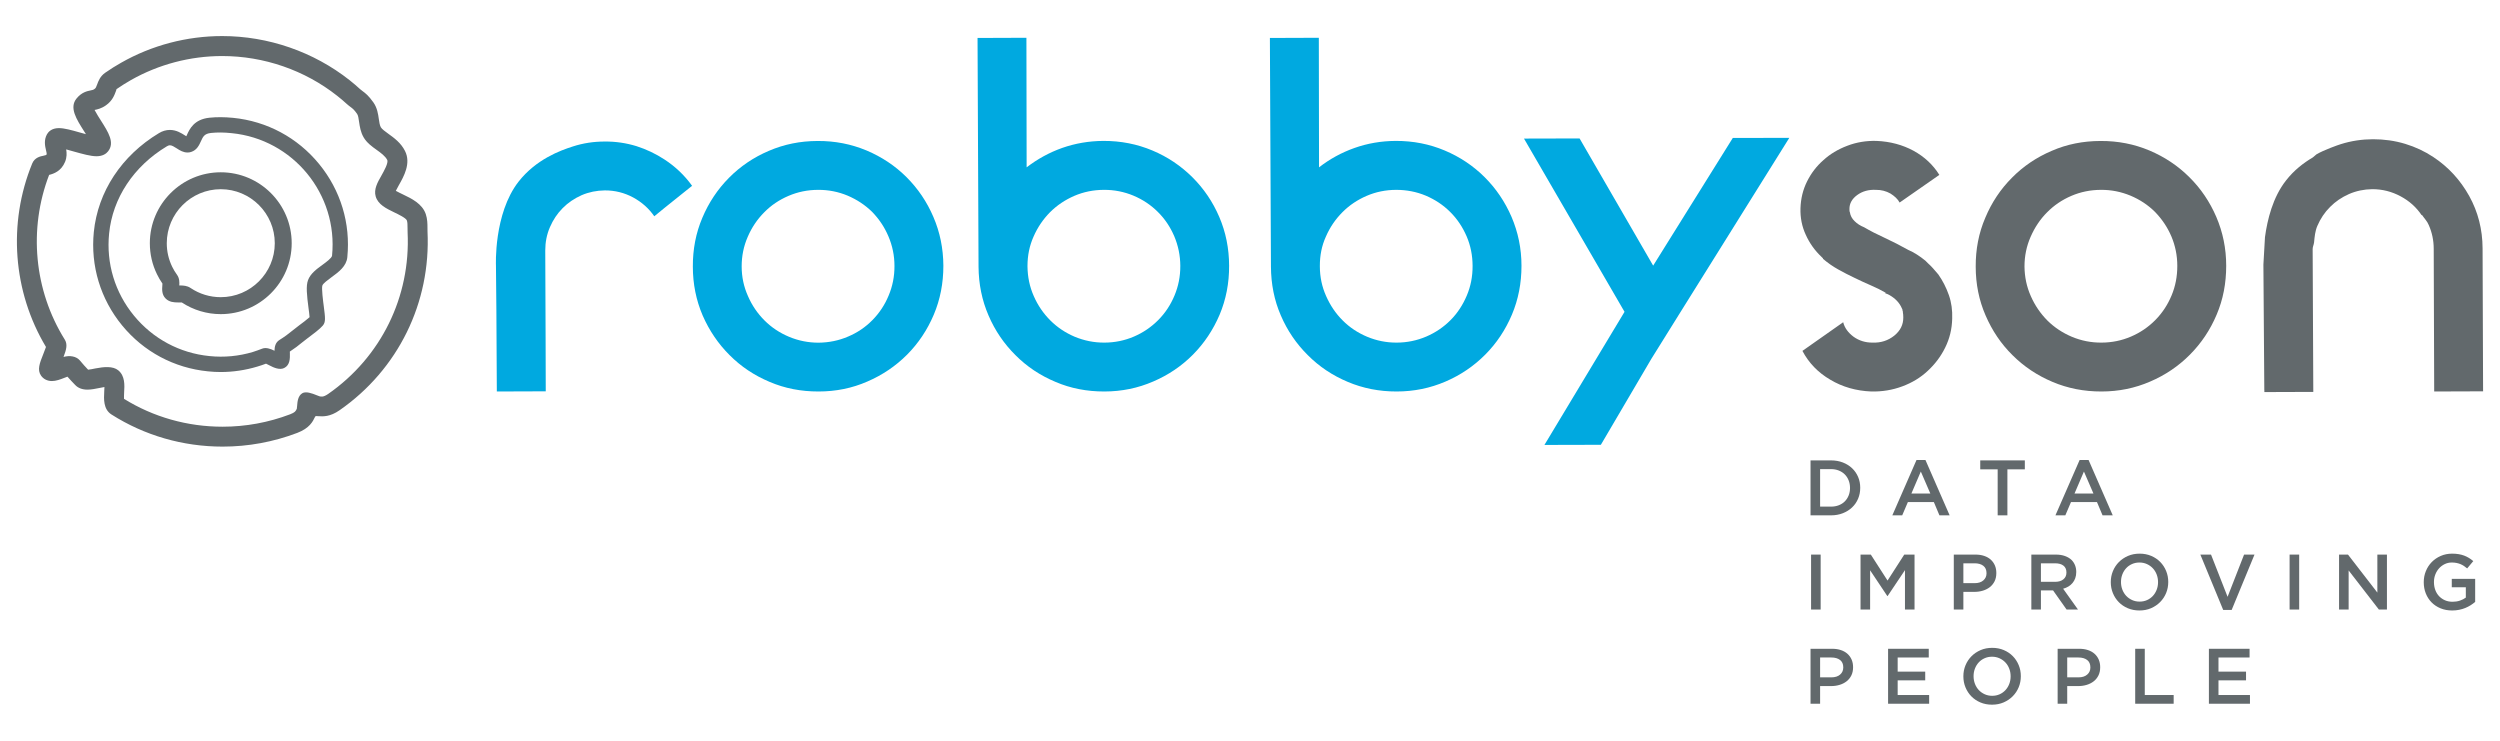 <?xml version="1.0" standalone="no"?><!-- Generator: Gravit.io --><svg xmlns="http://www.w3.org/2000/svg" xmlns:xlink="http://www.w3.org/1999/xlink" style="isolation:isolate" viewBox="0 0 306.142 90.709" width="306.142" height="90.709"><g><path d=" M 27.037 23.169 C 30.679 23.169 33.649 26.139 33.649 29.784 C 33.649 33.426 30.679 36.391 27.032 36.391 C 25.71 36.391 24.433 36.001 23.337 35.267 C 22.922 34.982 22.45 34.956 22.035 34.956 L 22.029 34.956 L 21.955 34.956 C 21.982 34.568 21.984 34.077 21.681 33.656 C 21.451 33.345 21.252 33.008 21.085 32.666 C 20.646 31.76 20.423 30.796 20.423 29.784 C 20.423 26.139 23.393 23.169 27.037 23.169 Z  M 27.032 21.098 C 22.248 21.098 18.349 24.994 18.349 29.784 C 18.349 31.109 18.64 32.385 19.217 33.571 C 19.408 33.967 19.636 34.357 19.891 34.725 C 19.888 34.787 19.882 34.868 19.879 34.946 C 19.843 35.421 19.798 36.072 20.279 36.552 C 20.723 36.999 21.302 37.037 21.809 37.037 L 22.035 37.037 C 22.131 37.037 22.206 37.039 22.262 37.039 C 23.681 37.971 25.331 38.467 27.032 38.467 C 31.826 38.467 35.72 34.571 35.72 29.784 C 35.72 24.994 31.826 21.098 27.032 21.098 Z " fill="rgb(98,105,108)"/><path d=" M 304.009 30.419 C 304.003 28.099 303.453 25.955 302.373 24.002 C 301.287 22.055 299.837 20.459 297.973 19.227 C 296.93 18.534 295.783 17.996 294.524 17.613 C 293.255 17.231 291.95 17.05 290.594 17.05 C 289.237 17.054 287.924 17.251 286.663 17.647 C 286.312 17.752 284.549 18.378 283.664 18.903 L 283.215 19.282 L 283.2 19.29 C 282.085 19.95 280.93 20.832 279.943 22.094 C 278.308 24.169 277.656 26.902 277.362 29.036 L 277.169 32.399 L 277.28 47.793 L 277.287 47.793 L 277.287 48.012 L 283.279 47.991 L 283.2 30.495 C 283.2 30.209 283.349 29.961 283.374 29.676 C 283.441 28.986 283.5 28.3 283.777 27.658 C 284.155 26.779 284.67 26.002 285.334 25.342 C 285.989 24.678 286.762 24.157 287.643 23.766 C 288.541 23.375 289.48 23.181 290.498 23.165 C 291.74 23.165 292.887 23.459 293.963 24.035 C 295.033 24.607 295.888 25.371 296.548 26.351 L 296.583 26.317 C 296.861 26.733 297.23 27.086 297.423 27.57 C 297.826 28.486 298.021 29.444 298.025 30.445 L 298.084 47.941 L 304.071 47.92 L 304.009 30.419 Z " fill="rgb(98,105,108)"/><path d=" M 81.381 19.538 C 82.691 20.391 83.824 21.463 84.751 22.753 L 81.401 25.438 L 80.122 26.485 C 79.457 25.523 78.591 24.754 77.525 24.174 C 76.457 23.602 75.304 23.312 74.067 23.316 C 73.06 23.328 72.117 23.518 71.219 23.904 C 70.333 24.304 69.562 24.816 68.9 25.489 C 68.251 26.14 67.728 26.922 67.343 27.818 C 66.954 28.712 66.771 29.663 66.771 30.671 L 66.814 41.703 L 66.831 47.92 L 60.84 47.941 L 60.786 38.076 L 60.734 32.554 C 60.734 32.554 60.43 26.179 63.508 22.236 C 65.644 19.517 68.595 18.428 70.157 17.933 C 71.391 17.533 72.69 17.332 74.045 17.332 C 75.398 17.319 76.702 17.516 77.946 17.899 C 79.18 18.294 80.32 18.84 81.381 19.538 Z " fill="rgb(0,169,224)"/><path d=" M 100.24 41.964 C 101.516 41.951 102.722 41.703 103.854 41.216 C 105.001 40.732 105.986 40.061 106.829 39.203 C 107.678 38.346 108.349 37.336 108.817 36.198 C 109.302 35.054 109.539 33.853 109.534 32.571 C 109.534 31.289 109.28 30.083 108.792 28.94 C 108.308 27.796 107.638 26.813 106.801 25.947 C 105.933 25.098 104.936 24.443 103.802 23.959 C 102.659 23.48 101.442 23.24 100.181 23.249 C 98.898 23.253 97.702 23.497 96.56 23.985 C 95.416 24.476 94.421 25.144 93.582 26.002 C 92.73 26.86 92.058 27.855 91.568 28.995 C 91.065 30.141 90.82 31.352 90.823 32.626 C 90.823 33.908 91.082 35.122 91.595 36.261 C 92.086 37.399 92.772 38.396 93.627 39.249 C 94.477 40.098 95.477 40.762 96.62 41.241 C 97.763 41.72 98.965 41.964 100.24 41.964 Z  M 100.122 17.264 C 102.264 17.251 104.246 17.647 106.116 18.428 C 107.98 19.214 109.614 20.303 111.006 21.69 C 112.402 23.085 113.506 24.707 114.299 26.565 C 115.104 28.431 115.509 30.419 115.522 32.545 C 115.522 34.672 115.135 36.677 114.35 38.53 C 113.559 40.397 112.472 42.027 111.083 43.426 C 109.691 44.822 108.06 45.928 106.213 46.721 C 104.354 47.537 102.363 47.941 100.23 47.941 C 98.099 47.944 96.107 47.562 94.243 46.763 C 92.378 45.982 90.744 44.893 89.351 43.494 C 87.961 42.111 86.858 40.493 86.045 38.631 C 85.249 36.774 84.844 34.782 84.844 32.65 C 84.833 30.524 85.216 28.528 86.008 26.666 C 86.792 24.804 87.887 23.165 89.272 21.77 C 90.662 20.366 92.29 19.265 94.145 18.474 C 96.008 17.672 97.992 17.268 100.122 17.264 Z " fill="rgb(0,169,224)"/><path d=" M 135.243 41.955 C 136.514 41.951 137.724 41.703 138.858 41.216 C 139.993 40.729 140.98 40.052 141.833 39.194 C 142.682 38.346 143.346 37.337 143.822 36.198 C 144.303 35.054 144.541 33.853 144.537 32.558 C 144.532 31.28 144.276 30.079 143.801 28.94 C 143.307 27.792 142.645 26.801 141.785 25.951 C 140.931 25.098 139.945 24.443 138.802 23.959 C 137.655 23.481 136.441 23.24 135.178 23.249 C 133.898 23.253 132.693 23.497 131.556 23.985 C 130.427 24.476 129.426 25.144 128.57 26.002 C 127.733 26.855 127.062 27.838 126.564 28.977 C 126.069 30.091 125.823 31.289 125.823 32.571 L 125.823 32.626 C 125.838 33.908 126.085 35.118 126.594 36.261 C 127.09 37.4 127.777 38.396 128.628 39.245 C 129.482 40.098 130.476 40.754 131.608 41.238 C 132.759 41.712 133.967 41.964 135.243 41.955 Z  M 135.121 17.256 C 137.251 17.247 139.253 17.646 141.117 18.428 C 142.982 19.21 144.599 20.303 146.003 21.69 C 147.405 23.085 148.511 24.708 149.307 26.565 C 150.105 28.427 150.509 30.419 150.513 32.546 C 150.525 34.668 150.133 36.676 149.353 38.531 C 148.559 40.396 147.47 42.027 146.085 43.427 C 144.696 44.826 143.067 45.928 141.208 46.722 C 139.353 47.525 137.367 47.941 135.227 47.941 C 133.109 47.944 131.103 47.562 129.251 46.764 C 127.381 45.982 125.744 44.893 124.356 43.494 C 122.955 42.107 121.851 40.493 121.052 38.631 C 120.247 36.774 119.844 34.782 119.829 32.651 L 119.829 32.6 L 119.707 4.648 L 125.692 4.626 L 125.718 20.492 C 127.037 19.479 128.482 18.681 130.064 18.118 C 131.662 17.558 133.342 17.264 135.121 17.256 Z " fill="rgb(0,169,224)"/><path d=" M 171.04 41.955 C 172.309 41.951 173.508 41.703 174.653 41.216 C 175.788 40.729 176.782 40.052 177.627 39.203 C 178.481 38.346 179.136 37.337 179.621 36.189 C 180.101 35.054 180.335 33.853 180.328 32.558 C 180.326 31.28 180.086 30.079 179.599 28.94 C 179.101 27.792 178.439 26.801 177.585 25.955 C 176.728 25.098 175.73 24.443 174.599 23.959 C 173.456 23.481 172.244 23.249 170.98 23.249 C 169.69 23.253 168.488 23.497 167.354 23.985 C 166.217 24.476 165.221 25.144 164.374 26.002 C 163.529 26.855 162.856 27.838 162.363 28.977 C 161.854 30.091 161.621 31.293 161.625 32.571 L 161.625 32.626 C 161.629 33.912 161.88 35.118 162.394 36.261 C 162.899 37.4 163.572 38.396 164.425 39.245 C 165.275 40.098 166.269 40.754 167.414 41.238 C 168.55 41.712 169.764 41.964 171.04 41.955 Z  M 170.915 17.256 C 173.056 17.247 175.051 17.646 176.911 18.428 C 178.77 19.21 180.405 20.303 181.799 21.69 C 183.196 23.085 184.299 24.708 185.1 26.565 C 185.894 28.427 186.316 30.419 186.316 32.546 C 186.316 34.668 185.93 36.676 185.144 38.531 C 184.354 40.396 183.27 42.027 181.877 43.427 C 180.485 44.826 178.863 45.928 177.016 46.722 C 175.156 47.525 173.162 47.941 171.024 47.941 C 168.906 47.944 166.902 47.554 165.044 46.764 C 163.178 45.982 161.545 44.893 160.154 43.494 C 158.752 42.107 157.647 40.493 156.847 38.631 C 156.039 36.774 155.649 34.782 155.636 32.651 L 155.636 32.6 L 155.507 4.648 L 161.499 4.626 L 161.525 20.492 C 162.829 19.479 164.277 18.681 165.871 18.118 C 167.45 17.558 169.138 17.264 170.915 17.256 Z " fill="rgb(0,169,224)"/><path d=" M 219.113 16.881 L 205.738 38.295 L 202.208 43.96 L 196.036 54.468 L 189.126 54.485 L 198.935 38.186 L 186.622 16.97 L 193.43 16.953 L 202.441 32.529 L 212.193 16.894 L 219.113 16.881 Z " fill="rgb(0,169,224)"/><path d=" M 237.362 33.609 C 237.912 34.395 238.333 35.231 238.654 36.143 C 238.972 37.046 239.096 38.018 239.06 39.014 C 239.032 40.291 238.742 41.472 238.203 42.561 C 237.669 43.649 236.948 44.6 236.063 45.415 C 235.189 46.239 234.138 46.873 232.942 47.315 C 231.741 47.764 230.475 47.969 229.154 47.941 C 227.298 47.865 225.625 47.39 224.134 46.499 C 222.629 45.621 221.499 44.444 220.718 42.969 L 225.711 39.459 C 225.886 40.166 226.333 40.754 226.983 41.238 C 227.645 41.712 228.426 41.964 229.311 41.955 C 230.326 41.994 231.207 41.703 231.955 41.111 C 232.71 40.502 233.082 39.757 233.071 38.863 C 233.071 38.593 233.049 38.396 233.023 38.282 L 233.023 38.165 C 232.981 38.085 232.974 38.022 232.974 37.964 C 232.974 37.905 232.942 37.841 232.896 37.758 C 232.621 37.101 232.117 36.559 231.386 36.139 C 231.268 36.064 231.098 35.992 230.86 35.912 L 230.911 35.849 C 230.375 35.542 229.784 35.236 229.127 34.958 C 228.452 34.668 227.782 34.357 227.1 34.025 C 226.426 33.706 225.762 33.365 225.094 32.991 C 224.439 32.626 223.818 32.192 223.239 31.697 L 223.239 31.638 L 223.059 31.457 C 222.244 30.693 221.594 29.784 221.135 28.764 C 220.655 27.733 220.444 26.645 220.481 25.489 C 220.523 24.312 220.779 23.24 221.286 22.219 C 221.784 21.219 222.446 20.345 223.285 19.613 C 224.104 18.861 225.077 18.281 226.216 17.849 C 227.332 17.42 228.531 17.218 229.808 17.256 C 231.471 17.327 232.981 17.735 234.319 18.458 C 235.653 19.189 236.719 20.181 237.486 21.417 L 232.621 24.804 C 232.388 24.367 232.003 24.018 231.496 23.698 C 230.965 23.4 230.375 23.24 229.715 23.249 C 228.82 23.203 228.055 23.422 227.42 23.888 C 226.786 24.358 226.477 24.914 226.477 25.578 C 226.477 25.775 226.481 25.909 226.527 25.981 C 226.594 26.418 226.794 26.779 227.109 27.082 C 227.42 27.397 227.813 27.645 228.279 27.834 C 229.015 28.267 229.864 28.704 230.808 29.133 C 231.757 29.574 232.726 30.07 233.688 30.608 C 234.398 30.915 235.082 31.357 235.784 31.928 L 236.08 32.227 C 236.473 32.571 236.891 33.042 237.362 33.609 Z " fill="rgb(98,105,108)"/><path d=" M 257.336 41.955 C 258.62 41.951 259.824 41.703 260.957 41.216 C 262.091 40.729 263.072 40.06 263.923 39.203 C 264.772 38.346 265.443 37.337 265.92 36.189 C 266.397 35.054 266.625 33.853 266.625 32.567 C 266.625 31.289 266.38 30.083 265.894 28.936 C 265.407 27.796 264.73 26.814 263.896 25.951 C 263.037 25.098 262.041 24.443 260.895 23.959 C 259.735 23.481 258.548 23.24 257.277 23.249 C 255.997 23.253 254.788 23.497 253.652 23.985 C 252.51 24.476 251.525 25.144 250.678 26.002 C 249.827 26.855 249.165 27.855 248.665 28.995 C 248.161 30.141 247.913 31.352 247.913 32.626 C 247.926 33.908 248.176 35.118 248.687 36.261 C 249.186 37.4 249.871 38.396 250.72 39.253 C 251.576 40.098 252.576 40.762 253.711 41.241 C 254.86 41.72 256.063 41.964 257.336 41.955 Z  M 257.22 17.264 C 259.362 17.251 261.349 17.646 263.21 18.428 C 265.073 19.214 266.702 20.303 268.095 21.69 C 269.507 23.085 270.602 24.708 271.402 26.565 C 272.201 28.431 272.613 30.419 272.613 32.546 C 272.613 34.672 272.237 36.676 271.445 38.527 C 270.658 40.396 269.564 42.027 268.174 43.427 C 266.788 44.826 265.164 45.928 263.309 46.722 C 261.451 47.532 259.458 47.941 257.334 47.941 C 255.194 47.944 253.202 47.554 251.34 46.764 C 249.485 45.982 247.848 44.893 246.446 43.494 C 245.043 42.112 243.954 40.493 243.149 38.631 C 242.342 36.774 241.939 34.782 241.939 32.651 C 241.928 30.524 242.313 28.528 243.112 26.666 C 243.889 24.804 244.981 23.165 246.372 21.77 C 247.755 20.366 249.385 19.265 251.242 18.474 C 253.099 17.663 255.087 17.268 257.22 17.264 Z " fill="rgb(98,105,108)"/><path d=" M 37.785 37.761 C 37.822 38.03 37.892 38.535 37.909 38.841 C 37.59 39.132 37.042 39.543 36.663 39.821 L 36.57 39.892 C 36.285 40.107 36.034 40.3 35.859 40.447 C 35.336 40.884 34.785 41.284 34.224 41.628 C 33.718 41.943 33.624 42.473 33.615 42.952 C 33.078 42.683 32.557 42.523 32.107 42.695 C 31.725 42.847 31.34 42.981 30.971 43.099 C 29.261 43.613 27.449 43.792 25.653 43.603 C 22.01 43.246 18.725 41.481 16.4 38.648 C 14.074 35.816 12.994 32.247 13.361 28.6 C 13.789 24.254 16.371 20.362 20.428 17.92 C 20.572 17.832 20.693 17.789 20.803 17.789 C 21.055 17.789 21.347 17.983 21.649 18.173 C 22.017 18.415 22.442 18.676 22.965 18.676 C 23.12 18.676 23.266 18.655 23.411 18.605 C 24.112 18.382 24.392 17.764 24.598 17.31 C 24.864 16.722 25.023 16.37 25.846 16.281 C 26.602 16.201 27.413 16.205 28.365 16.306 C 35.891 17.045 41.412 23.787 40.662 31.31 C 40.634 31.596 39.912 32.122 39.482 32.436 C 38.788 32.937 38.008 33.509 37.717 34.315 C 37.459 35.017 37.571 36.135 37.785 37.761 Z  M 37.654 41.426 L 37.785 41.33 C 38.432 40.837 39.166 40.3 39.531 39.867 C 39.895 39.439 39.835 38.95 39.649 37.513 C 39.569 36.908 39.357 35.286 39.477 34.958 C 39.573 34.697 40.132 34.294 40.588 33.954 C 41.447 33.327 42.426 32.617 42.532 31.495 C 42.941 27.355 41.715 23.304 39.071 20.076 C 36.426 16.848 32.691 14.847 28.553 14.431 C 27.481 14.327 26.541 14.323 25.649 14.415 C 23.761 14.612 23.21 15.81 22.886 16.533 C 22.856 16.592 22.835 16.646 22.817 16.684 C 22.751 16.646 22.687 16.609 22.648 16.583 C 22.208 16.302 21.597 15.911 20.803 15.911 C 20.348 15.911 19.894 16.041 19.458 16.306 C 14.881 19.063 11.982 23.476 11.488 28.414 C 11.077 32.562 12.306 36.618 14.947 39.842 C 17.588 43.066 21.325 45.066 25.47 45.474 C 25.99 45.532 26.511 45.557 27.032 45.557 C 28.553 45.557 30.059 45.327 31.506 44.893 C 31.862 44.788 32.219 44.667 32.575 44.532 C 32.697 44.59 32.85 44.67 32.96 44.725 C 33.566 45.053 34.264 45.327 34.793 45.069 C 35.532 44.708 35.51 43.855 35.498 43.292 C 35.491 43.225 35.491 43.142 35.491 43.053 C 36.037 42.695 36.568 42.304 37.069 41.88 C 37.209 41.762 37.422 41.602 37.654 41.426 Z " fill="rgb(98,105,108)"/><path d=" M 27.255 52.253 C 22.952 52.253 18.784 51.076 15.185 48.84 C 15.174 48.621 15.194 48.255 15.2 48.075 C 15.256 47.168 15.326 46.037 14.476 45.343 C 13.83 44.818 12.737 44.911 11.688 45.116 C 11.381 45.183 11.035 45.246 10.79 45.272 C 10.441 44.906 10.102 44.532 9.79 44.15 C 9.338 43.612 8.527 43.498 7.779 43.712 C 8.135 42.788 8.295 42.165 7.922 41.569 C 4.177 35.56 3.47 28.045 6.016 21.417 C 6.573 21.282 7.496 20.963 7.968 19.819 C 8.198 19.261 8.18 18.739 8.105 18.294 C 8.417 18.374 8.763 18.47 9.096 18.571 C 10.127 18.857 11.098 19.134 11.82 19.134 C 12.589 19.134 13.015 18.811 13.231 18.537 C 14.082 17.474 13.275 16.205 12.346 14.747 C 12.19 14.507 11.796 13.881 11.579 13.465 C 11.911 13.398 12.412 13.297 12.978 12.894 C 13.769 12.338 14.021 11.632 14.193 11.161 C 14.227 11.078 14.28 10.922 14.262 10.922 L 14.259 10.922 C 14.853 10.51 15.453 10.136 16.043 9.8 C 19.438 7.88 23.295 6.863 27.205 6.863 C 32.309 6.863 37.316 8.589 41.297 11.738 C 41.709 12.057 42.096 12.393 42.46 12.725 C 42.648 12.894 42.804 13.011 42.946 13.116 C 43.193 13.302 43.361 13.423 43.733 13.953 C 43.86 14.133 43.919 14.533 43.972 14.923 C 44.056 15.487 44.153 16.184 44.538 16.836 C 44.927 17.495 45.562 17.954 46.124 18.353 C 46.644 18.726 47.18 19.118 47.417 19.585 C 47.59 19.933 47.026 20.933 46.717 21.484 C 46.22 22.354 45.755 23.181 46.006 24.056 C 46.299 25.052 47.3 25.532 48.277 26.006 C 48.745 26.229 49.721 26.696 49.825 26.998 C 49.903 27.22 49.903 27.544 49.906 27.918 C 49.906 28.099 49.906 28.276 49.914 28.453 C 50.296 36.341 46.66 43.734 40.19 48.239 C 39.553 48.676 39.326 48.563 39.124 48.529 C 39.049 48.512 38.932 48.466 38.789 48.402 C 38.213 48.163 37.442 47.89 37.015 48.156 C 36.476 48.487 36.425 49.193 36.384 49.706 C 36.372 49.836 36.358 50.012 36.346 50.059 C 36.204 50.357 36.133 50.501 35.522 50.736 C 32.872 51.741 30.089 52.253 27.255 52.253 Z  M 52.347 27.91 C 52.347 27.423 52.342 26.821 52.139 26.216 C 51.707 24.943 50.39 24.309 49.331 23.804 C 49.159 23.72 48.724 23.514 48.472 23.371 C 48.578 23.148 48.749 22.85 48.843 22.673 C 49.447 21.61 50.362 19.996 49.593 18.483 C 49.095 17.487 48.24 16.874 47.549 16.377 C 47.185 16.116 46.769 15.81 46.639 15.591 C 46.504 15.356 46.441 14.961 46.389 14.575 C 46.304 13.97 46.194 13.204 45.727 12.544 C 45.132 11.704 44.749 11.414 44.399 11.157 C 44.305 11.082 44.21 11.014 44.098 10.918 C 43.705 10.552 43.271 10.187 42.813 9.821 C 38.397 6.337 32.85 4.416 27.205 4.416 C 22.876 4.416 18.597 5.542 14.84 7.678 C 14.198 8.035 13.537 8.455 12.87 8.917 C 12.26 9.346 12.042 9.939 11.897 10.342 C 11.778 10.67 11.73 10.791 11.567 10.901 C 11.42 11.006 11.318 11.027 11.093 11.073 C 10.681 11.157 9.989 11.292 9.361 12.078 C 8.467 13.196 9.353 14.588 10.315 16.1 C 10.377 16.201 10.45 16.311 10.522 16.429 C 10.259 16.36 9.994 16.285 9.753 16.218 C 8.785 15.94 7.868 15.688 7.21 15.688 C 6.324 15.688 5.923 16.151 5.759 16.432 C 5.35 17.159 5.516 17.895 5.633 18.391 C 5.674 18.559 5.733 18.815 5.714 18.886 C 5.674 18.979 5.668 19 5.311 19.072 C 4.966 19.139 4.248 19.278 3.944 20.021 C 0.946 27.343 1.575 35.727 5.63 42.489 C 5.553 42.708 5.433 43.011 5.323 43.3 C 4.844 44.499 4.535 45.292 5.027 45.999 C 5.323 46.423 5.802 46.662 6.36 46.662 C 6.87 46.662 7.388 46.461 7.886 46.268 C 8 46.226 8.137 46.167 8.26 46.125 C 8.567 46.474 8.885 46.815 9.214 47.15 C 9.573 47.525 10.077 47.714 10.711 47.714 C 11.19 47.714 11.712 47.604 12.19 47.508 C 12.386 47.466 12.594 47.419 12.789 47.394 C 12.784 47.604 12.777 47.836 12.764 47.941 C 12.714 48.857 12.646 50.118 13.649 50.756 C 17.694 53.328 22.395 54.691 27.255 54.691 C 30.386 54.691 33.462 54.127 36.394 53.014 C 37.917 52.433 38.313 51.598 38.551 51.101 C 38.588 51.021 38.614 50.963 38.709 50.95 C 38.786 50.95 38.86 50.958 38.94 50.963 C 39.575 51.005 40.41 51.051 41.579 50.24 C 48.749 45.259 52.774 37.068 52.351 28.335 C 52.347 28.195 52.347 28.048 52.347 27.91" fill="rgb(98,105,108)"/><path d=" M 224.211 62.04 C 224.564 62.04 224.884 61.984 225.173 61.871 C 225.461 61.758 225.706 61.601 225.908 61.398 C 226.11 61.196 226.267 60.954 226.379 60.674 C 226.491 60.394 226.547 60.09 226.547 59.762 L 226.547 59.743 C 226.547 59.415 226.491 59.109 226.379 58.826 C 226.267 58.542 226.11 58.3 225.908 58.097 C 225.706 57.894 225.461 57.735 225.173 57.619 C 224.884 57.503 224.564 57.445 224.211 57.445 L 222.885 57.445 L 222.885 62.04 L 224.211 62.04 Z  M 221.712 56.378 L 224.221 56.378 C 224.746 56.378 225.229 56.463 225.668 56.633 C 226.106 56.803 226.485 57.038 226.802 57.339 C 227.119 57.641 227.364 57.995 227.537 58.402 C 227.711 58.809 227.797 59.249 227.797 59.723 L 227.797 59.743 C 227.797 60.217 227.711 60.659 227.537 61.069 C 227.364 61.479 227.119 61.835 226.802 62.136 C 226.485 62.437 226.106 62.674 225.668 62.847 C 225.229 63.02 224.746 63.107 224.221 63.107 L 221.712 63.107 L 221.712 56.378 Z " fill="rgb(98,105,108)"/><path d=" M 236.381 60.435 L 235.218 57.743 L 234.064 60.435 L 236.381 60.435 Z  M 234.689 56.33 L 235.785 56.33 L 238.746 63.107 L 237.496 63.107 L 236.814 61.483 L 233.632 61.483 L 232.939 63.107 L 231.729 63.107 L 234.689 56.33 Z " fill="rgb(98,105,108)"/><path d=" M 244.628 57.474 L 242.494 57.474 L 242.494 56.378 L 247.954 56.378 L 247.954 57.474 L 245.82 57.474 L 245.82 63.107 L 244.628 63.107 L 244.628 57.474 Z " fill="rgb(98,105,108)"/><path d=" M 256.356 60.435 L 255.192 57.743 L 254.039 60.435 L 256.356 60.435 Z  M 254.664 56.33 L 255.76 56.33 L 258.72 63.107 L 257.471 63.107 L 256.788 61.483 L 253.606 61.483 L 252.914 63.107 L 251.703 63.107 L 254.664 56.33 Z " fill="rgb(98,105,108)"/><path d=" M 221.779 67.913 L 222.952 67.913 L 222.952 74.642 L 221.779 74.642 L 221.779 67.913 Z " fill="rgb(98,105,108)"/><path d=" M 227.835 67.913 L 229.094 67.913 L 231.142 71.095 L 233.189 67.913 L 234.448 67.913 L 234.448 74.642 L 233.276 74.642 L 233.276 69.816 L 231.151 72.989 L 231.113 72.989 L 229.008 69.836 L 229.008 74.642 L 227.835 74.642 L 227.835 67.913 Z " fill="rgb(98,105,108)"/><path d=" M 241.807 71.412 C 242.257 71.412 242.612 71.3 242.872 71.075 C 243.133 70.849 243.263 70.56 243.263 70.206 L 243.263 70.187 C 243.263 69.788 243.131 69.487 242.868 69.284 C 242.604 69.081 242.25 68.98 241.807 68.98 L 240.428 68.98 L 240.428 71.412 L 241.807 71.412 Z  M 239.255 67.913 L 241.907 67.913 C 242.299 67.913 242.653 67.966 242.97 68.072 C 243.287 68.177 243.556 68.33 243.778 68.528 C 243.999 68.727 244.168 68.964 244.287 69.24 C 244.405 69.515 244.464 69.823 244.464 70.162 L 244.464 70.182 C 244.464 70.56 244.394 70.892 244.253 71.177 C 244.111 71.462 243.919 71.7 243.675 71.893 C 243.431 72.085 243.145 72.231 242.817 72.33 C 242.489 72.43 242.139 72.479 241.767 72.479 L 240.428 72.479 L 240.428 74.642 L 239.255 74.642 L 239.255 67.913 Z " fill="rgb(98,105,108)"/><path d=" M 251.661 71.249 C 252.084 71.249 252.422 71.148 252.673 70.945 C 252.924 70.742 253.049 70.467 253.049 70.119 L 253.049 70.1 C 253.049 69.733 252.927 69.455 252.683 69.265 C 252.439 69.075 252.094 68.98 251.651 68.98 L 249.925 68.98 L 249.925 71.249 L 251.661 71.249 Z  M 248.752 67.913 L 251.751 67.913 C 252.174 67.913 252.549 67.973 252.876 68.091 C 253.203 68.209 253.475 68.375 253.693 68.586 C 253.872 68.772 254.01 68.987 254.106 69.23 C 254.202 69.474 254.251 69.743 254.251 70.038 L 254.251 70.057 C 254.251 70.332 254.21 70.58 254.13 70.802 C 254.05 71.023 253.94 71.219 253.799 71.388 C 253.657 71.558 253.489 71.703 253.294 71.821 C 253.098 71.939 252.882 72.03 252.645 72.095 L 254.462 74.642 L 253.068 74.642 L 251.41 72.297 L 251.39 72.297 L 249.925 72.297 L 249.925 74.642 L 248.752 74.642 L 248.752 67.913 Z " fill="rgb(98,105,108)"/><path d=" M 262.008 73.671 C 262.34 73.671 262.645 73.609 262.922 73.484 C 263.2 73.359 263.437 73.189 263.635 72.974 C 263.833 72.759 263.987 72.508 264.099 72.22 C 264.211 71.931 264.267 71.624 264.267 71.297 L 264.267 71.278 C 264.267 70.951 264.211 70.642 264.099 70.35 C 263.987 70.059 263.831 69.805 263.63 69.591 C 263.429 69.376 263.188 69.205 262.908 69.076 C 262.627 68.948 262.321 68.884 261.989 68.884 C 261.657 68.884 261.352 68.947 261.075 69.072 C 260.797 69.197 260.559 69.366 260.362 69.581 C 260.164 69.796 260.009 70.047 259.897 70.336 C 259.785 70.624 259.73 70.932 259.73 71.258 L 259.73 71.278 C 259.73 71.604 259.785 71.914 259.897 72.205 C 260.009 72.497 260.165 72.75 260.366 72.965 C 260.568 73.179 260.808 73.351 261.089 73.479 C 261.369 73.607 261.676 73.671 262.008 73.671 Z  M 261.989 74.757 C 261.47 74.757 260.995 74.666 260.566 74.483 C 260.136 74.301 259.768 74.052 259.46 73.738 C 259.153 73.425 258.913 73.058 258.74 72.638 C 258.566 72.218 258.48 71.771 258.48 71.297 L 258.48 71.278 C 258.48 70.803 258.566 70.356 258.74 69.937 C 258.913 69.517 259.156 69.148 259.47 68.831 C 259.784 68.514 260.156 68.263 260.585 68.077 C 261.014 67.891 261.489 67.798 262.008 67.798 C 262.527 67.798 263.001 67.889 263.431 68.072 C 263.86 68.254 264.228 68.503 264.536 68.817 C 264.844 69.131 265.084 69.498 265.257 69.917 C 265.43 70.337 265.517 70.784 265.517 71.258 L 265.517 71.278 C 265.517 71.752 265.43 72.199 265.257 72.619 C 265.084 73.038 264.84 73.407 264.526 73.724 C 264.212 74.041 263.841 74.293 263.411 74.479 C 262.982 74.665 262.508 74.757 261.989 74.757 Z " fill="rgb(98,105,108)"/><path d=" M 269.448 67.913 L 270.755 67.913 L 272.783 73.085 L 274.802 67.913 L 276.08 67.913 L 273.283 74.69 L 272.245 74.69 L 269.448 67.913 Z " fill="rgb(98,105,108)"/><path d=" M 280.377 67.913 L 281.55 67.913 L 281.55 74.642 L 280.377 74.642 L 280.377 67.913 Z " fill="rgb(98,105,108)"/><path d=" M 286.433 67.913 L 287.526 67.913 L 291.124 72.566 L 291.124 67.913 L 292.297 67.913 L 292.297 74.642 L 291.309 74.642 L 287.606 69.855 L 287.606 74.642 L 286.433 74.642 L 286.433 67.913 Z " fill="rgb(98,105,108)"/><path d=" M 300.294 74.757 C 299.769 74.757 299.291 74.669 298.862 74.493 C 298.432 74.317 298.066 74.073 297.761 73.763 C 297.457 73.452 297.221 73.086 297.054 72.667 C 296.888 72.247 296.805 71.791 296.805 71.297 L 296.805 71.278 C 296.805 70.81 296.89 70.364 297.061 69.942 C 297.233 69.518 297.473 69.148 297.782 68.831 C 298.092 68.514 298.459 68.263 298.886 68.077 C 299.312 67.891 299.778 67.798 300.285 67.798 C 300.579 67.798 300.847 67.819 301.087 67.861 C 301.327 67.902 301.55 67.961 301.755 68.038 C 301.96 68.115 302.154 68.21 302.337 68.322 C 302.52 68.434 302.697 68.564 302.87 68.711 L 302.12 69.605 C 301.992 69.496 301.861 69.397 301.726 69.307 C 301.592 69.217 301.451 69.142 301.304 69.081 C 301.156 69.02 300.994 68.972 300.818 68.937 C 300.641 68.902 300.448 68.884 300.237 68.884 C 299.929 68.884 299.642 68.948 299.376 69.077 C 299.11 69.205 298.879 69.377 298.684 69.592 C 298.488 69.807 298.334 70.059 298.223 70.348 C 298.11 70.637 298.054 70.942 298.054 71.263 L 298.054 71.283 C 298.054 71.629 298.109 71.95 298.217 72.246 C 298.326 72.541 298.481 72.795 298.683 73.007 C 298.884 73.218 299.123 73.386 299.401 73.508 C 299.679 73.629 299.991 73.69 300.336 73.69 C 300.656 73.69 300.955 73.644 301.233 73.55 C 301.511 73.457 301.752 73.333 301.957 73.178 L 301.957 71.912 L 300.237 71.912 L 300.237 70.883 L 303.101 70.883 L 303.101 73.709 C 302.934 73.851 302.75 73.985 302.548 74.114 C 302.347 74.241 302.128 74.353 301.894 74.45 C 301.66 74.546 301.409 74.622 301.14 74.675 C 300.871 74.73 300.589 74.757 300.294 74.757 Z " fill="rgb(98,105,108)"/><path d=" M 224.264 82.947 C 224.714 82.947 225.07 82.835 225.33 82.61 C 225.59 82.385 225.721 82.095 225.721 81.741 L 225.721 81.722 C 225.721 81.323 225.589 81.022 225.325 80.819 C 225.061 80.617 224.708 80.515 224.264 80.515 L 222.885 80.515 L 222.885 82.947 L 224.264 82.947 Z  M 221.712 79.448 L 224.365 79.448 C 224.756 79.448 225.11 79.501 225.427 79.607 C 225.745 79.713 226.013 79.865 226.235 80.063 C 226.456 80.262 226.626 80.499 226.744 80.775 C 226.863 81.051 226.922 81.358 226.922 81.698 L 226.922 81.717 C 226.922 82.095 226.851 82.427 226.71 82.712 C 226.569 82.997 226.376 83.236 226.132 83.428 C 225.888 83.62 225.602 83.766 225.274 83.865 C 224.947 83.965 224.596 84.015 224.224 84.015 L 222.885 84.015 L 222.885 86.177 L 221.712 86.177 L 221.712 79.448 Z " fill="rgb(98,105,108)"/><path d=" M 231.209 79.448 L 236.189 79.448 L 236.189 80.515 L 232.382 80.515 L 232.382 82.246 L 235.756 82.246 L 235.756 83.313 L 232.382 83.313 L 232.382 85.11 L 236.237 85.11 L 236.237 86.177 L 231.209 86.177 L 231.209 79.448 Z " fill="rgb(98,105,108)"/><path d=" M 243.956 85.206 C 244.287 85.206 244.592 85.144 244.87 85.019 C 245.147 84.894 245.384 84.724 245.582 84.509 C 245.78 84.295 245.935 84.043 246.047 83.755 C 246.159 83.466 246.214 83.159 246.214 82.832 L 246.214 82.813 C 246.214 82.486 246.159 82.177 246.047 81.885 C 245.935 81.594 245.779 81.341 245.578 81.126 C 245.377 80.911 245.136 80.74 244.855 80.612 C 244.574 80.484 244.268 80.419 243.936 80.419 C 243.604 80.419 243.3 80.482 243.022 80.607 C 242.745 80.732 242.507 80.901 242.309 81.116 C 242.111 81.331 241.956 81.582 241.845 81.871 C 241.733 82.159 241.677 82.467 241.677 82.794 L 241.677 82.813 C 241.677 83.14 241.733 83.449 241.845 83.74 C 241.956 84.032 242.113 84.285 242.314 84.5 C 242.515 84.715 242.756 84.886 243.037 85.014 C 243.317 85.142 243.624 85.206 243.956 85.206 Z  M 243.936 86.293 C 243.417 86.293 242.943 86.201 242.514 86.019 C 242.084 85.836 241.715 85.587 241.408 85.274 C 241.1 84.96 240.86 84.593 240.687 84.173 C 240.514 83.753 240.428 83.306 240.428 82.832 L 240.428 82.813 C 240.428 82.338 240.514 81.891 240.687 81.472 C 240.86 81.052 241.104 80.684 241.418 80.366 C 241.732 80.049 242.103 79.798 242.532 79.612 C 242.962 79.426 243.436 79.333 243.956 79.333 C 244.475 79.333 244.949 79.424 245.378 79.607 C 245.807 79.79 246.176 80.038 246.484 80.352 C 246.791 80.666 247.032 81.033 247.205 81.453 C 247.378 81.872 247.464 82.319 247.464 82.794 L 247.464 82.813 C 247.464 83.287 247.378 83.734 247.205 84.154 C 247.032 84.573 246.788 84.942 246.474 85.259 C 246.16 85.576 245.788 85.828 245.359 86.014 C 244.93 86.2 244.455 86.293 243.936 86.293 Z " fill="rgb(98,105,108)"/><path d=" M 254.524 82.947 C 254.974 82.947 255.33 82.835 255.59 82.61 C 255.851 82.385 255.98 82.095 255.98 81.741 L 255.98 81.722 C 255.98 81.323 255.849 81.022 255.585 80.819 C 255.322 80.617 254.968 80.515 254.524 80.515 L 253.145 80.515 L 253.145 82.947 L 254.524 82.947 Z  M 251.972 79.448 L 254.625 79.448 C 255.016 79.448 255.37 79.501 255.687 79.607 C 256.005 79.713 256.274 79.865 256.495 80.063 C 256.716 80.262 256.886 80.499 257.005 80.775 C 257.123 81.051 257.182 81.358 257.182 81.698 L 257.182 81.717 C 257.182 82.095 257.111 82.427 256.97 82.712 C 256.829 82.997 256.636 83.236 256.392 83.428 C 256.148 83.62 255.862 83.766 255.535 83.865 C 255.207 83.965 254.857 84.015 254.485 84.015 L 253.145 84.015 L 253.145 86.177 L 251.972 86.177 L 251.972 79.448 Z " fill="rgb(98,105,108)"/><path d=" M 261.47 79.448 L 262.642 79.448 L 262.642 85.11 L 266.18 85.11 L 266.18 86.177 L 261.47 86.177 L 261.47 79.448 Z " fill="rgb(98,105,108)"/><path d=" M 270.495 79.448 L 275.475 79.448 L 275.475 80.515 L 271.668 80.515 L 271.668 82.246 L 275.042 82.246 L 275.042 83.313 L 271.668 83.313 L 271.668 85.11 L 275.523 85.11 L 275.523 86.177 L 270.495 86.177 L 270.495 79.448 Z " fill="rgb(98,105,108)"/></g></svg>